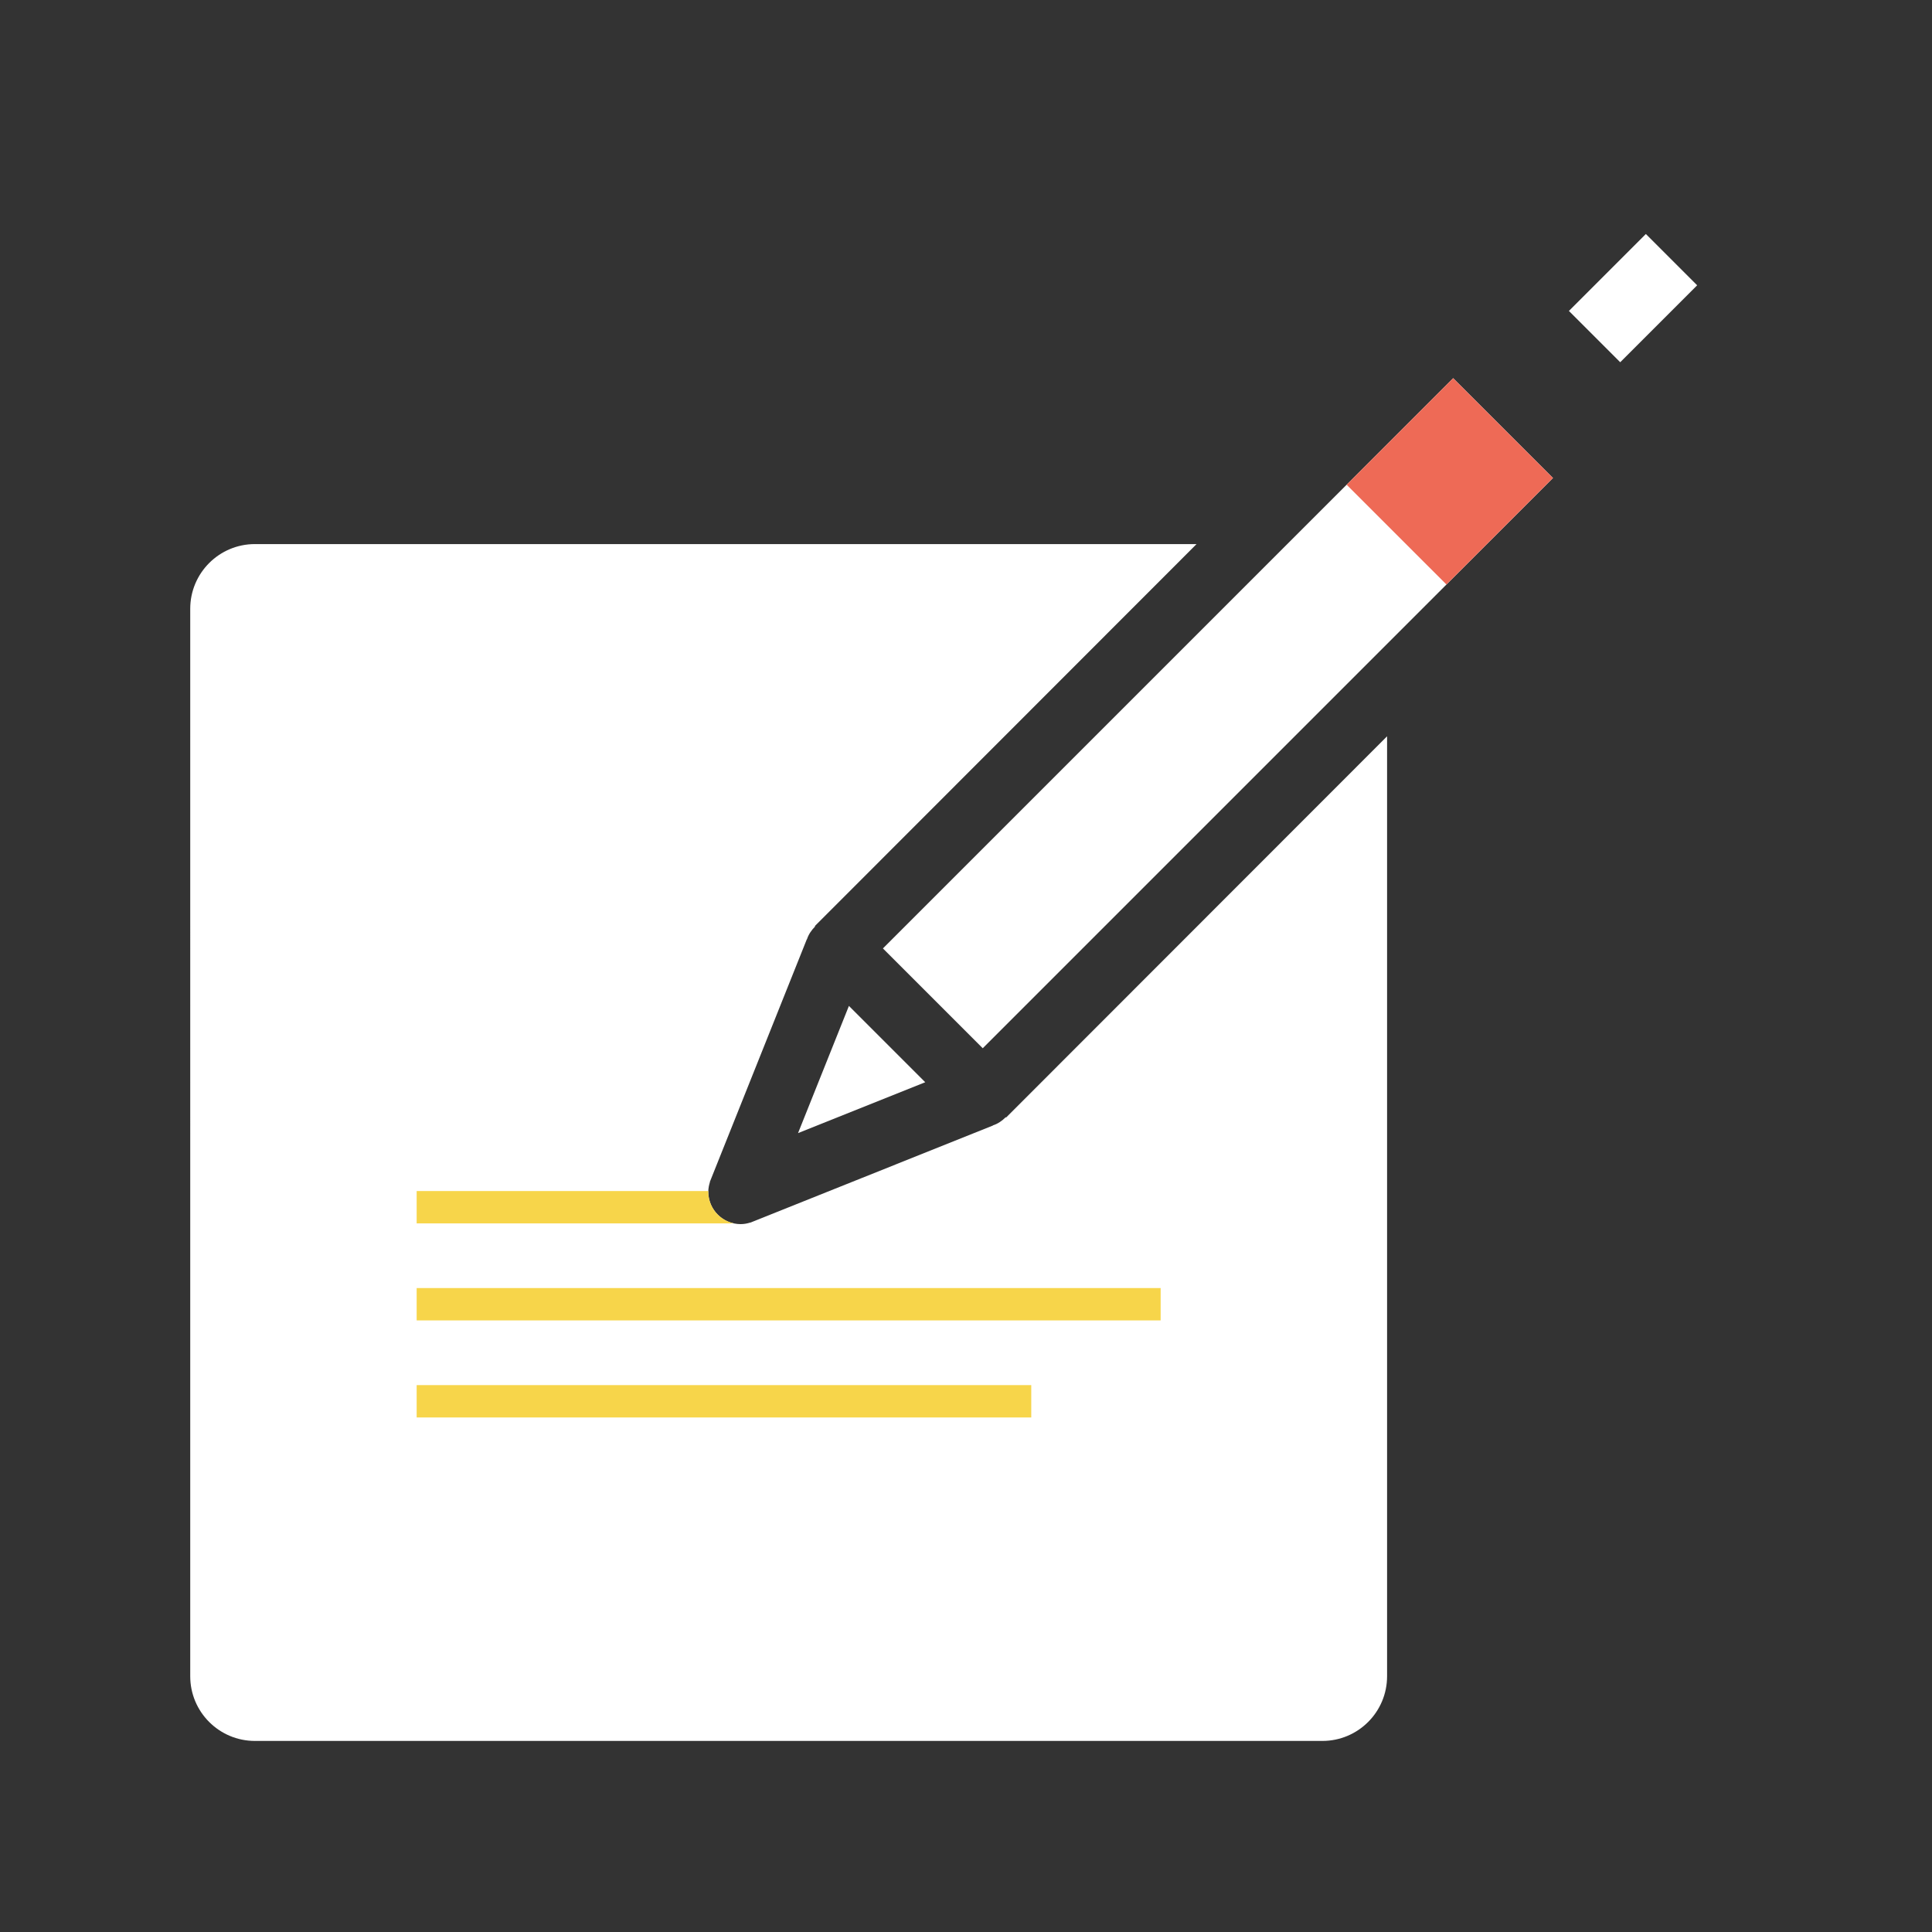 <?xml version="1.0" standalone="no"?><!DOCTYPE svg PUBLIC "-//W3C//DTD SVG 1.1//EN" "http://www.w3.org/Graphics/SVG/1.1/DTD/svg11.dtd"><svg t="1493711595776" class="icon" style="" viewBox="0 0 1024 1024" version="1.1" xmlns="http://www.w3.org/2000/svg" p-id="2954" xmlns:xlink="http://www.w3.org/1999/xlink" width="600" height="600"><rect x="0" y="0" width="1024" height="1024" fill="#333333" stroke="none"/><defs><style type="text/css"></style></defs><path d="M490.4 573.607l-40.455-40.454-26.969 67.424 67.424-26.97z m-22.433-70.926l52.905 52.905 302.239-302.239-52.905-52.905-302.239 302.239z m404.372-378.654l-40.781 40.781 27.188 27.188 40.781-40.781-27.188-27.188zM533.081 592.128c-1.925 1.901-4.155 3.498-6.802 4.335l0.024 0.076-128.14 51.292c-0.075 0.027-0.141 0.061-0.217 0.086l-0.228 0.092-0.016-0.051c-1.627 0.519-3.343 0.848-5.147 0.848-9.469 0-17.145-7.681-17.145-17.156 0-1.804 0.355-3.51 0.871-5.143l-0.076-0.024 0.369-0.923c0.123-0.325 0.242-0.645 0.384-0.959l50.682-126.793 0.076 0.024c0.837-2.649 2.432-4.881 4.332-6.807l-0.181-0.181 202.329-202.469H135.116c-18.938 0-34.29 15.352-34.29 34.289V888.439c0 18.938 15.352 34.289 34.29 34.289h565.775c18.938 0 34.29-15.352 34.29-34.289V390.252L533.263 592.31l-0.182-0.182z" fill="#FFFFFF" p-id="2955"></path><path d="M713.744 256.905l56.455-56.456 52.904 52.904-56.455 56.455z" fill="#EE6A56" p-id="2956"></path><path d="M375.41 631.649c0-0.131 0.036-0.251 0.039-0.381H220.839v17.145h168.117c-7.739-1.658-13.546-8.527-13.546-16.764z m-154.571 51.052v17.145h394.329v-17.145h-394.329z m0 68.579h325.75v-17.145H220.839v17.145z" fill="#F7D54A" p-id="2957"></path><path d="M683.747 424.69v446.603H152.261V339.807h448.032l17.145-17.145h-482.322v565.775h565.775V407.545l-17.145 17.145z m-142.484 110.505l12.124-12.123-52.905-52.905-12.123 12.123 52.904 52.905z" fill="" p-id="2958"></path><path d="M936.164 163.395a17.109 17.109 0 0 0 5.022-12.131c0-4.738-1.919-9.028-5.022-12.132l-51.431-51.466a17.083 17.083 0 0 0-12.127-5.029 17.081 17.081 0 0 0-12.125 5.027l-55.722 55.761c-11.751-3.618-25.055-0.799-34.354 8.506-0.573 0.573-1.11 1.17-1.634 1.773l-100.311 100.381H135.116c-37.875 0-68.579 30.704-68.579 68.579v565.775c0 37.876 30.704 68.579 68.579 68.579h565.775c37.876 0 68.579-30.703 68.579-68.579V355.939l100.707-100.778a34.521 34.521 0 0 0 1.762-1.627c9.301-9.308 12.135-22.631 8.515-34.392l55.71-55.747z m-165.69 37.13l52.905 52.942L521.14 555.915l-52.905-52.941 302.239-302.45zM490.667 573.949l-67.423 26.989 26.969-67.47 40.454 40.481z m244.513 314.488c0 18.938-15.351 34.289-34.29 34.289H135.116c-18.938 0-34.29-15.352-34.29-34.289V322.662c0-18.938 15.352-34.289 34.29-34.289h499.079L431.866 490.842l0.005 0.005a17.162 17.162 0 0 0-4.244 6.991l-50.559 126.486a17.068 17.068 0 0 0-1.659 7.325c0 9.476 7.676 17.156 17.145 17.156 1.8 0 3.531-0.288 5.161-0.802l0.002 0.006 0.06-0.025a16.992 16.992 0 0 0 2.183-0.873l126.305-50.557a17.137 17.137 0 0 0 6.992-4.248l0.005 0.005 201.917-202.058v498.184z m125.303-697.837l-0.001 0.001-1.47 1.471-27.187-27.207 40.781-40.81 27.188 27.207-39.311 39.338z" fill="" p-id="2959"></path></svg>